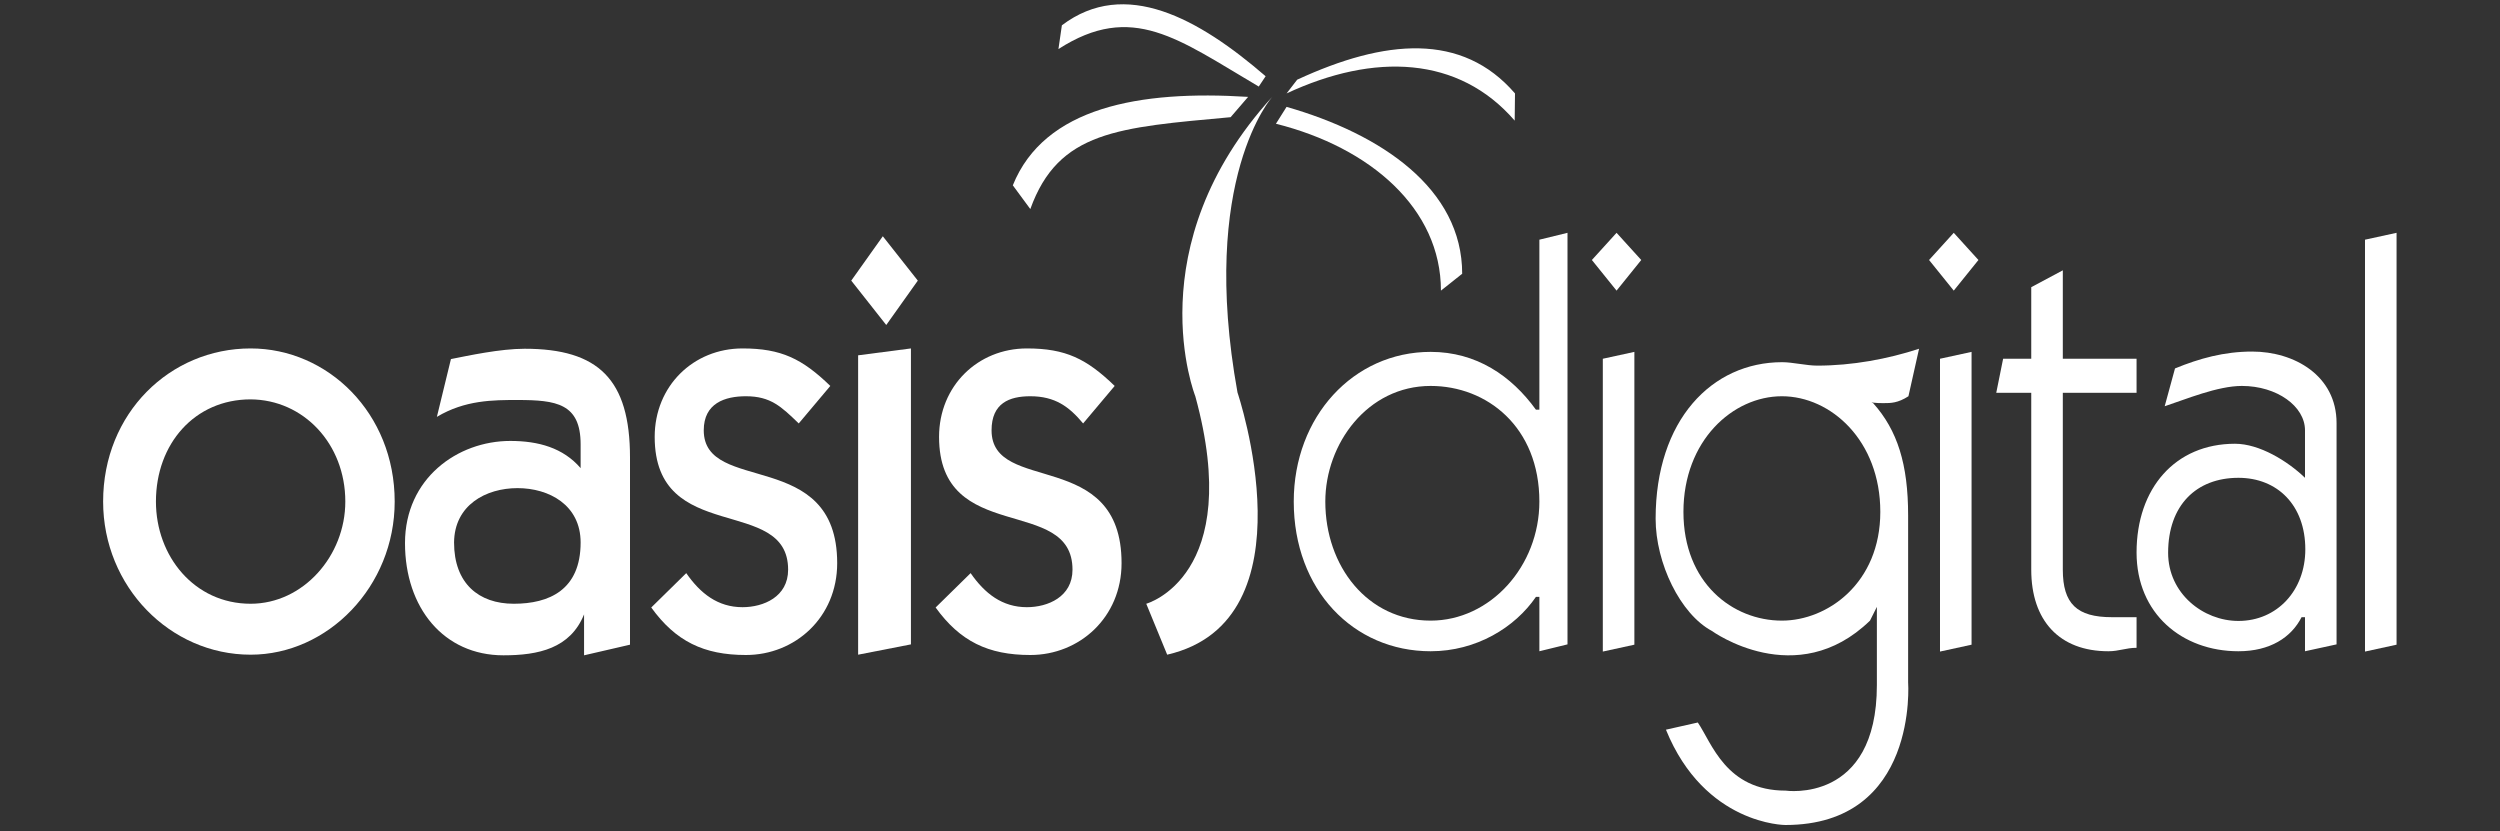 <svg xmlns="http://www.w3.org/2000/svg" id="Layer_1" viewBox="0 0 800 266"><rect x="0" y="0" width="800" height="266" fill="#333333" stroke="none"/><style>.st0{fill:#fff}</style><switch><g><path id="_x32_" class="st0" d="M110.5 160.5c0 17.4-13.5 32.7-30.3 32.7-18 0-30.3-15.2-30.3-32.7 0-18.5 12.4-32.7 30.3-32.7 16.9.1 30.3 14.2 30.3 32.7m-30.3-49c-25.8 0-47.2 20.7-47.2 49 0 27.2 21.4 49 47.2 49 24.7 0 46.1-21.8 46.1-49 0-28.3-21.4-49-46.1-49"/><path id="_x33_" class="st0" d="M165.6 156.2c10.1 0 20.2 5.4 20.2 17.4 0 15.2-10.1 19.6-21.4 19.6-11.2 0-19.1-6.5-19.1-19.6.1-12 10.2-17.4 20.3-17.4m36 50.1v-59.9c0-25-10.1-34.8-33.7-34.8-7.9 0-18 2.2-23.6 3.3l-4.5 18.5c9-5.4 18-5.4 25.8-5.4 12.4 0 20.2 1.1 20.2 14.2v7.6c-5.6-6.5-13.5-8.7-22.5-8.7-16.9 0-33.7 12-33.7 32.7s12.4 35.9 31.5 35.9c11.2 0 21.4-2.2 25.8-13.1v13.1l14.7-3.4"/><path id="_x34_" class="st0" d="M219.6 183.4c4.5 6.5 10.1 10.9 18 10.9 6.7 0 14.6-3.3 14.6-12 0-24-42.7-7.6-42.7-42.5 0-16.3 12.4-28.3 28.1-28.3 12.4 0 19.1 3.3 28.1 12l-10.1 12c-5.6-5.4-9-8.7-16.9-8.7-6.7 0-13.5 2.2-13.5 10.9 0 20.7 42.7 5.4 42.7 42.5 0 17.4-13.5 29.4-29.2 29.4-13.5 0-22.5-4.4-30.3-15.2l11.2-11"/><path id="_x35_" class="st0" d="M274.6 209.5v-95.8l16.9-2.2v94.7l-16.9 3.3m7.9-133.9l11.2 14.2-10.1 14.2-11.2-14.2 10.1-14.2"/><path id="_x36_" class="st0" d="M310.6 183.4c4.5 6.5 10.1 10.9 18 10.9 6.7 0 14.6-3.3 14.6-12 0-24-42.7-7.6-42.7-42.5 0-16.3 12.4-28.3 28.1-28.3 12.4 0 19.1 3.3 28.1 12l-10.1 12c-4.5-5.4-9-8.7-16.9-8.7-6.7 0-12.4 2.2-12.4 10.9 0 20.7 41.6 5.4 41.6 42.5 0 17.4-13.5 29.4-29.2 29.4-13.5 0-22.5-4.4-30.3-15.2l11.2-11"/><path id="_x37_" class="st0" d="M492.6 160.5c0 20.7-15.7 38.1-34.8 38.1-20.2 0-33.7-17.4-33.7-38.1 0-18.5 13.5-37 33.7-37 18 0 34.8 13.1 34.8 37m0-29.4h-1.1c-7.9-10.9-19.1-18.5-33.7-18.5-24.7 0-43.8 20.7-43.8 47.9 0 28.3 19.1 47.9 43.8 47.9 14.6 0 27-7.6 33.7-17.4h1.1v17.4l9-2.2V74.5l-9 2.2v54.4"/><path id="_x38_" class="st0" d="M512.9 208.5v-93.7l10.1-2.2v93.7l-10.1 2.2m12.3-125.3l-7.9 9.8-7.9-9.8 7.9-8.7 7.9 8.7"/><path id="_x39_" class="st0" d="M620.8 208.5v-93.7l10.1-2.2v93.7l-10.1 2.2m12.3-125.3l-7.9 9.8-7.9-9.8 7.9-8.7 7.9 8.7"/><path id="_x31_0" class="st0" d="M650 91.9l10.1-5.4v28.3h23.6v10.9h-23.6v56.6c0 10.9 4.5 15.2 15.7 15.2h7.9v9.8c-3.4 0-5.6 1.1-9 1.1-15.7 0-24.7-9.8-24.7-26.1v-56.6h-11.2l2.2-10.9h9V91.9"/><path id="_x31_1" class="st0" d="M693.8 176.9c0-15.2 9-24 22.5-24 12.4 0 21.4 8.7 21.4 22.9 0 13.1-9 22.9-21.4 22.9-11.3 0-22.5-8.8-22.5-21.8m-1.1-46.9c6.7-2.2 16.9-6.5 24.7-6.5 11.2 0 20.2 6.5 20.2 14.2v15.2C732 147.5 723 142 715.2 142c-19.1 0-31.5 14.2-31.5 34.8 0 19.6 14.6 31.6 32.6 31.6 10.1 0 16.9-4.4 20.2-10.9h1.1v10.9l10.1-2.2v-70.8c0-15.2-13.5-22.9-27-22.9-9 0-16.9 2.2-24.7 5.4l-3.3 12.1"/><path id="_x31_2" class="st0" d="M766.9 206.3l-10.1 2.2V76.7l10.1-2.2v131.8"/><path id="_x31_3" class="st0" d="M570.2 126.8c15.7 0 31.5 14.2 31.5 37s-16.9 34.8-31.5 34.8c-15.7 0-31.5-12-31.5-34.8s15.8-37 31.5-37m-37.1 106.7c12.4 30.5 38.2 30.5 38.2 30.5 42.7 0 39.3-45.7 39.3-45.7v-53.4c0-16.3-3.4-27.2-11.2-35.9l-2.2-1.1c1.1 1.1 3.4 1.1 5.6 1.1 2.2 0 4.5 0 7.9-2.2l3.4-15.2c-10.1 3.3-21.4 5.4-32.6 5.4-3.4 0-7.9-1.1-11.2-1.1-22.5 0-40.5 18.5-40.5 50.1 0 14.2 7.9 30.5 18 35.9 0 0 27 19.6 50.6-3.3l2.2-4.4v25c0 38.1-29.2 33.8-29.2 33.8-19.1 0-23.6-15.2-28.1-21.8l-10.2 2.3"/><path id="_x31_4" class="st0" d="M467.9 87.6c0-27.2-25.8-44.7-56.2-53.4l-3.4 5.4c30.3 7.6 52.8 27.2 52.8 53.4l6.8-5.4"/><path id="_x31_5" class="st0" d="M324.1 59.3c10.1-25 40.5-30.5 75.3-28.3l-5.6 6.5c-36 3.3-55.1 4.4-64.1 29.4l-5.6-7.6"/><path id="_x31_6" class="st0" d="M407.2 30.9S383.6 57 396 125.6c0 0 24.7 73-22.5 83.9l-6.7-16.3s31.5-8.7 15.7-66.4c0 0-19.1-47.9 24.7-95.9"/><path id="_x31_7" class="st0" d="M339.8 8.1C360-7.2 383.6 5.9 405 24.4l-2.2 3.3C377 12.5 362.3.5 338.7 15.7l1.1-7.6"/><path id="_x31_8" class="st0" d="M484.8 29.9c-16.9-19.6-41.6-17.4-69.7-4.4l-3.4 4.4c28.1-13.1 55.1-12 73 8.7l.1-8.7"/></g></switch></svg>